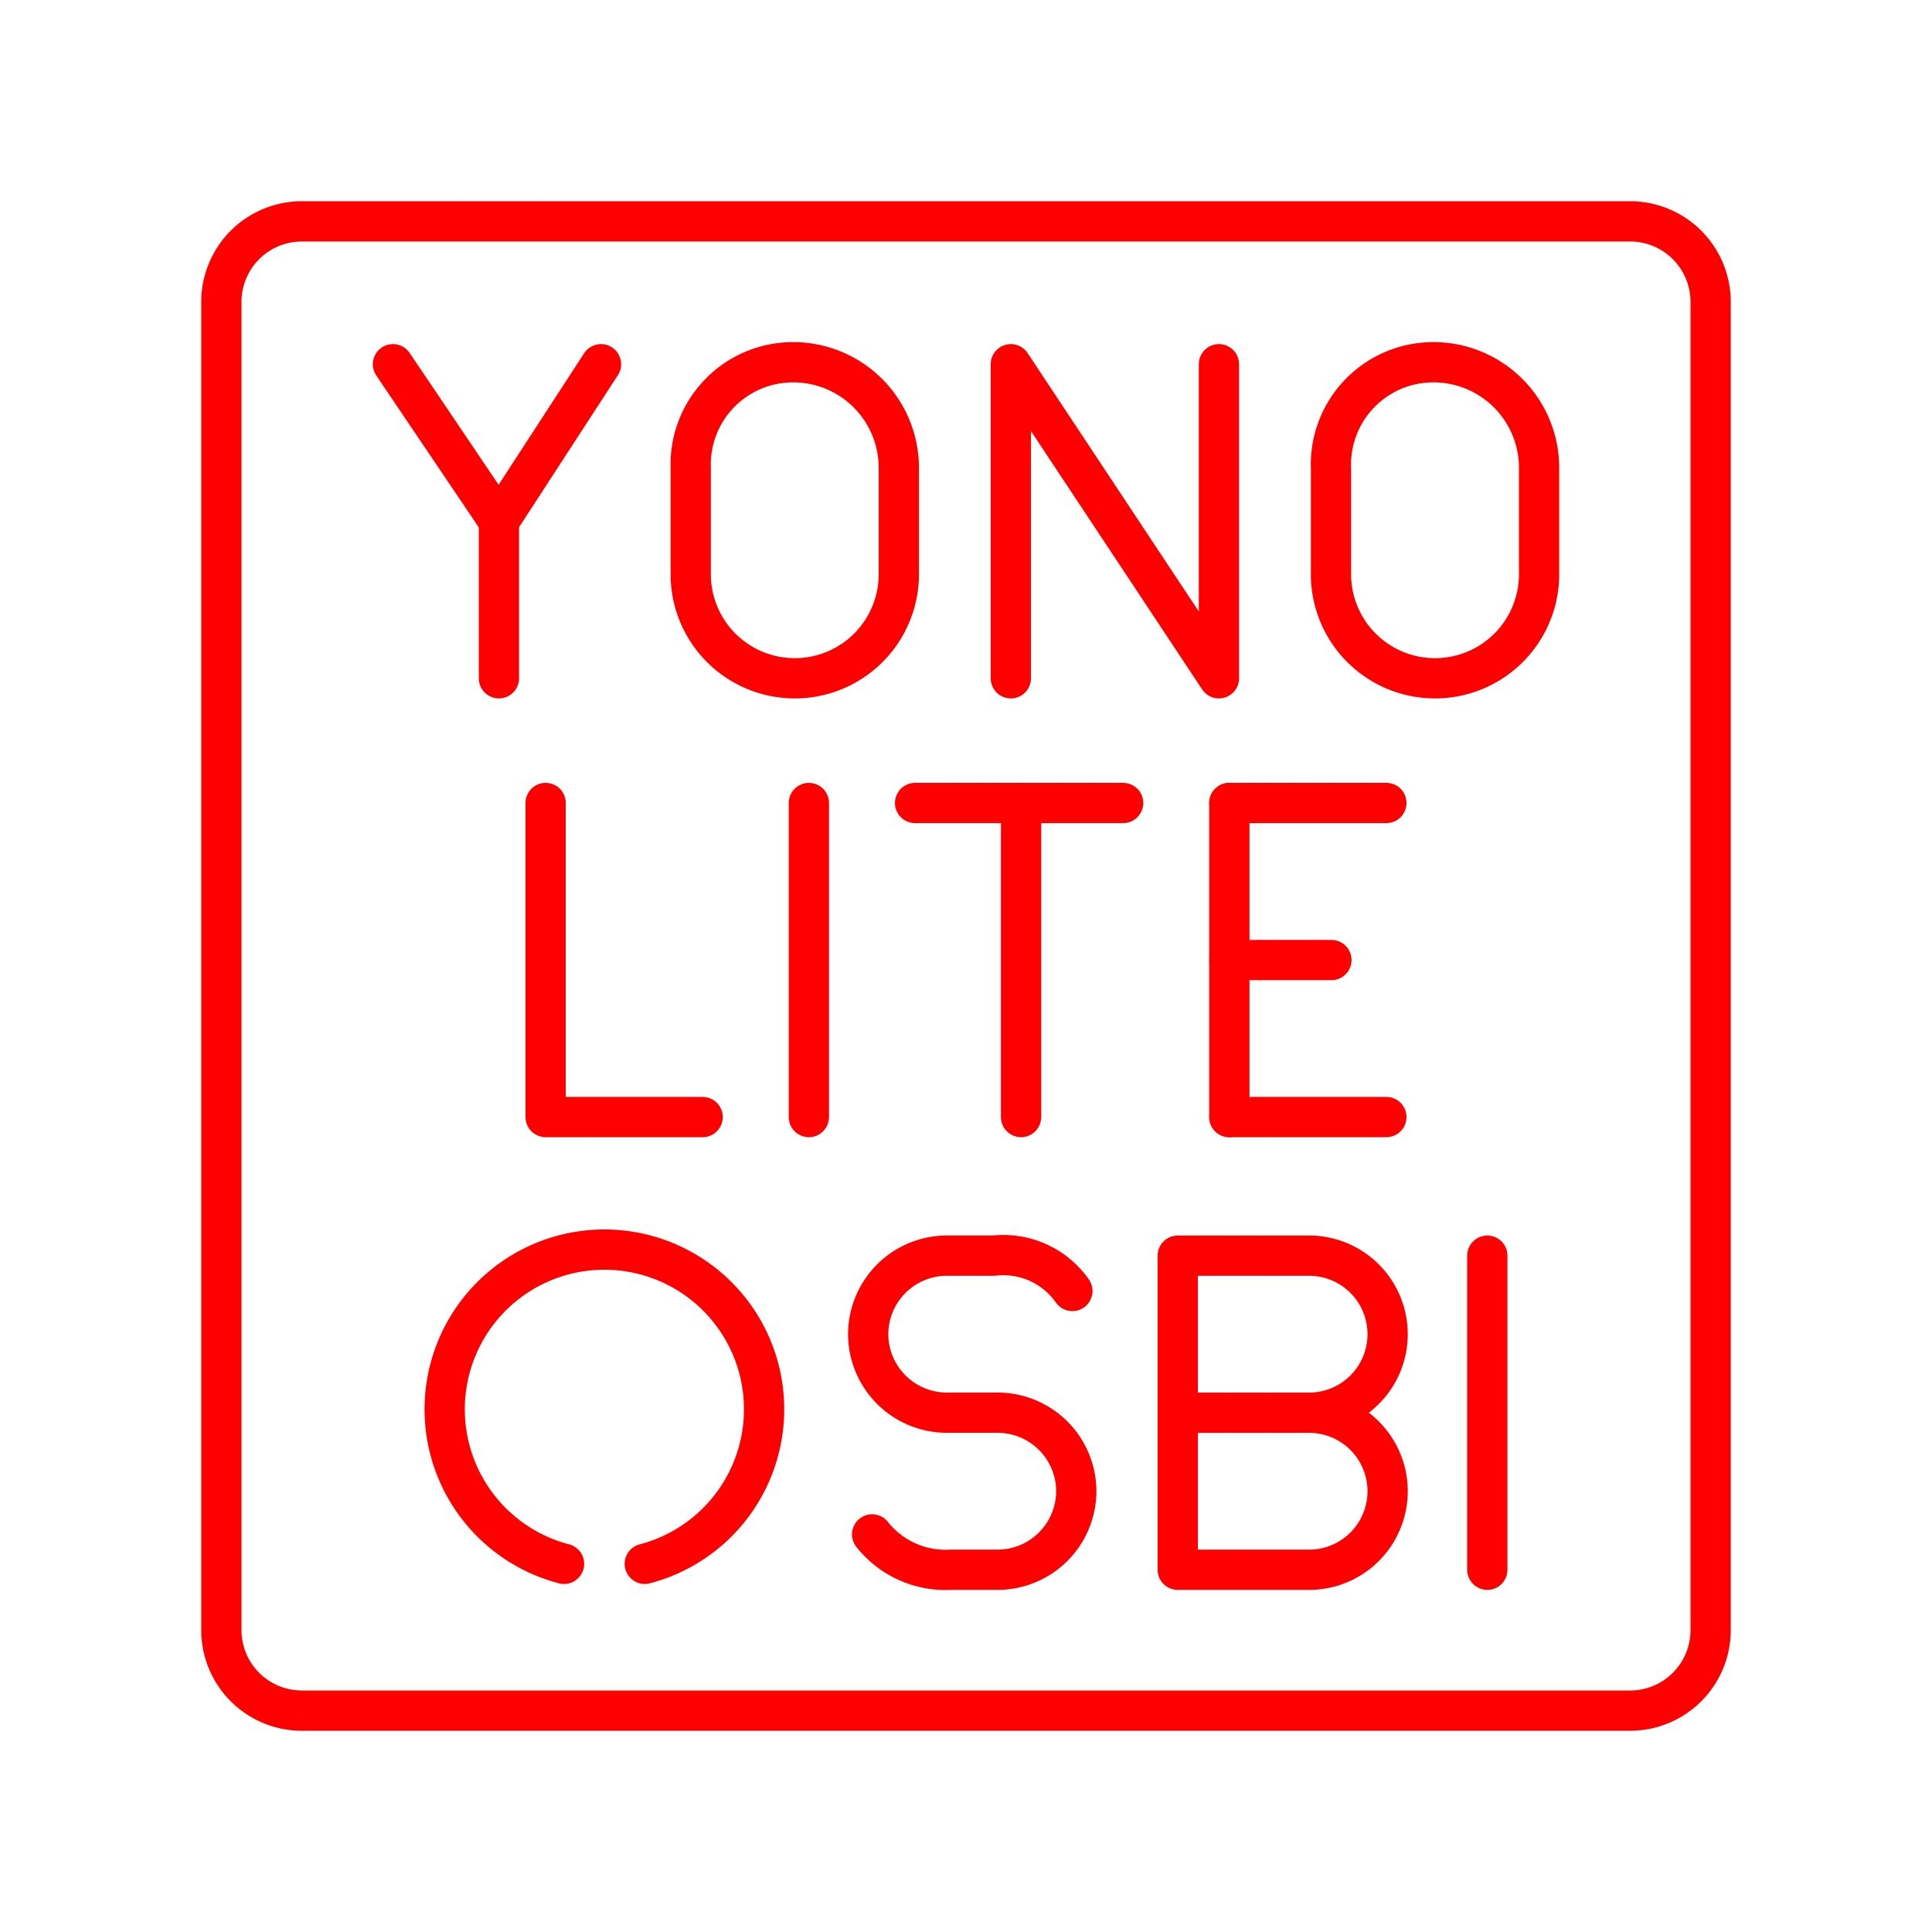 <svg xmlns="http://www.w3.org/2000/svg" viewBox="0 0 48 48"><defs><style>.a{fill:none;stroke:#FF0000;stroke-linecap:round;stroke-linejoin:round;}</style></defs><polyline class="a" points="13.556 19.95 13.556 27.753 17.457 27.753"/><line class="a" x1="20.096" y1="19.95" x2="20.096" y2="27.753"/><line class="a" x1="30.543" y1="27.753" x2="34.444" y2="27.753"/><line class="a" x1="30.543" y1="19.95" x2="34.444" y2="19.95"/><line class="a" x1="30.543" y1="23.852" x2="33.079" y2="23.852"/><line class="a" x1="30.543" y1="19.95" x2="30.543" y2="27.753"/><line class="a" x1="22.735" y1="19.95" x2="27.904" y2="19.95"/><line class="a" x1="25.368" y1="27.753" x2="25.368" y2="19.95"/><polyline class="a" points="25.114 16.852 25.114 9.049 30.284 16.852 30.284 9.049"/><polyline class="a" points="14.932 9.049 12.396 12.95 9.763 9.049"/><line class="a" x1="12.396" y1="16.852" x2="12.396" y2="12.95"/><path class="a" d="M17.161,14.267a2.585,2.585,0,1,0,5.17,0V11.633A2.623,2.623,0,0,0,19.697,9a2.542,2.542,0,0,0-2.536,2.634Z"/><path class="a" d="M33.068,14.267a2.585,2.585,0,1,0,5.17,0V11.633A2.623,2.623,0,0,0,35.604,9a2.542,2.542,0,0,0-2.536,2.634Z"/><line class="a" x1="36.952" y1="31.197" x2="36.952" y2="39"/><path class="a" d="M21.668,38.122A2.325,2.325,0,0,0,23.619,39h1.17A1.957,1.957,0,0,0,26.74,37.049h0a1.956,1.956,0,0,0-1.951-1.951h-1.268a1.957,1.957,0,0,1-1.951-1.951h0a1.957,1.957,0,0,1,1.951-1.951h1.171a2.094,2.094,0,0,1,1.951.878"/><path class="a" d="M32.48,35.099A1.951,1.951,0,1,1,32.48,39H29.261V31.197H32.48a1.951,1.951,0,1,1,0,3.901Z"/><line class="a" x1="32.48" y1="35.099" x2="29.261" y2="35.099"/><path class="a" d="M16.019,38.853a3.968,3.968,0,1,0-2.006,0"/><path class="a" d="M7.5,5.5a2,2,0,0,0-2,2v33a2,2,0,0,0,2,2h33a2,2,0,0,0,2-2V7.5a2,2,0,0,0-2-2Z"/></svg>